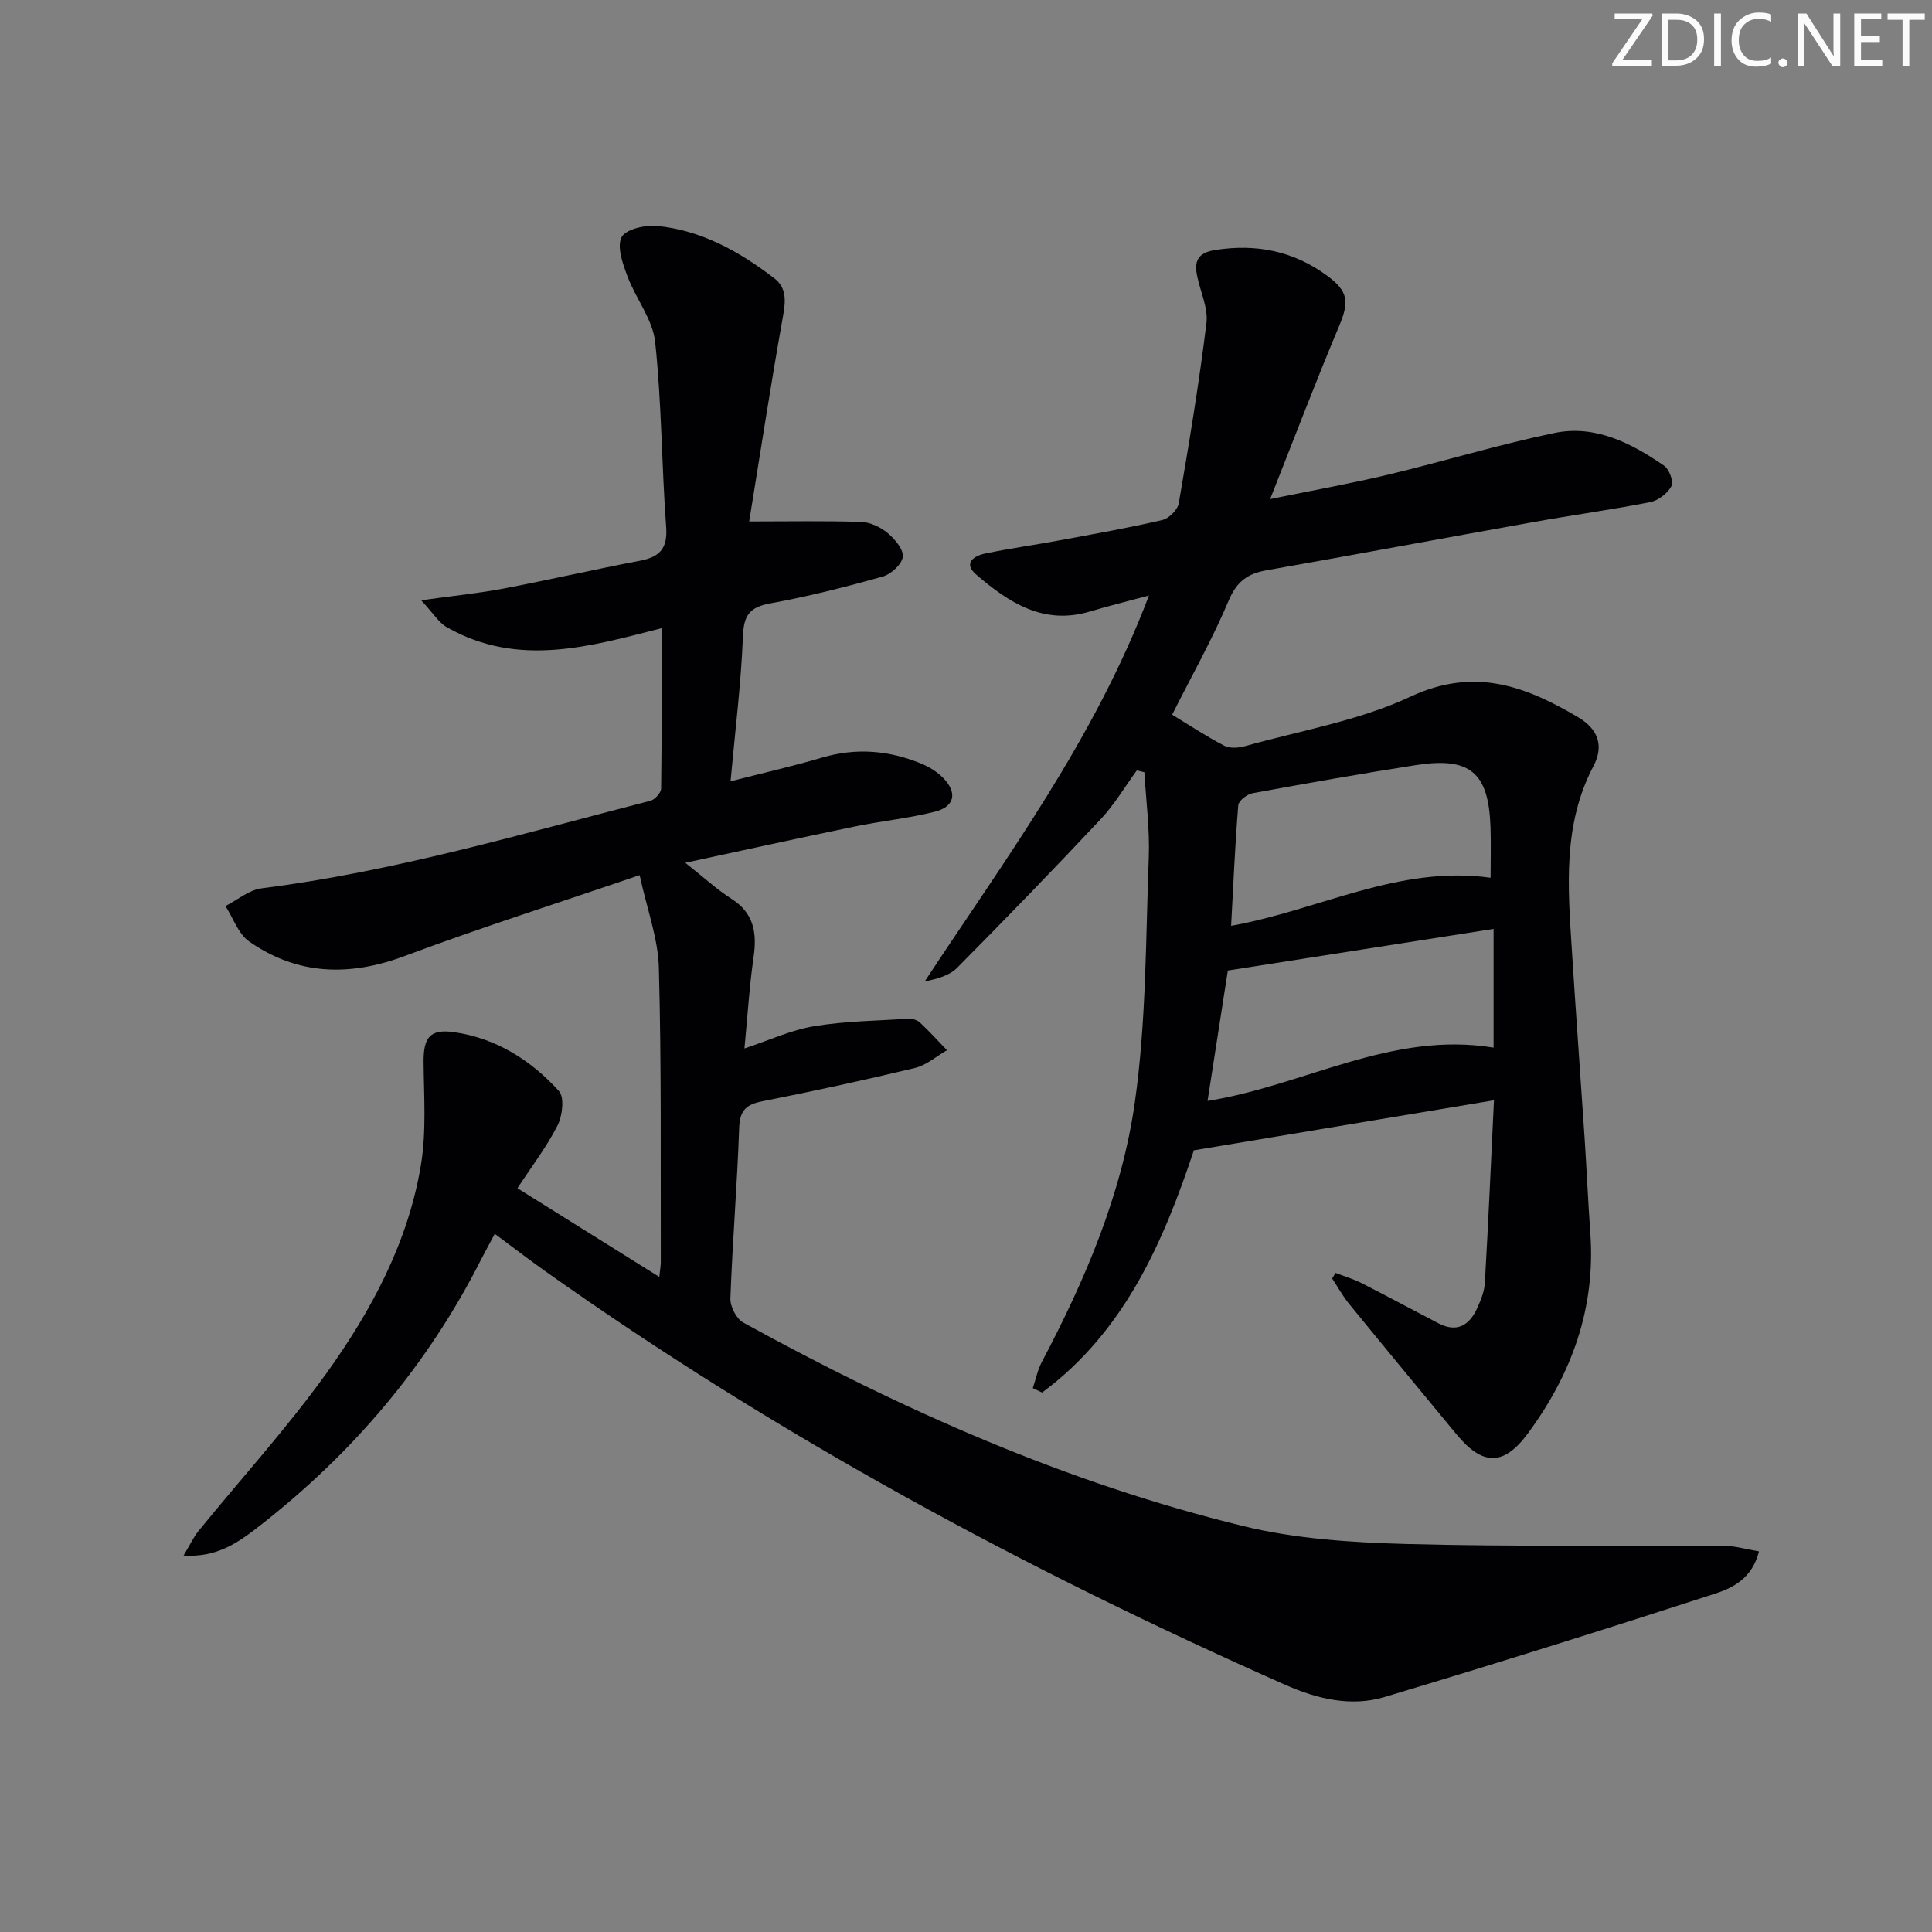 <svg enable-background="new 0 0 400 400" viewBox="0 0 400 400" xmlns="http://www.w3.org/2000/svg"><rect x="0" y="0" width="400" height="400" fill="#808080" stroke="none"/><g fill="#fafbfa"><path d="m342.2 3.2-6.3 9.2h6.1v1.2h-8.2v-.5l6.2-9.1h-5.7v-1.2h7.8v.4z"/><path d="m344 13.7v-10.9h3.1c1.6 0 3 .5 4.1 1.4 1.1 1 1.6 2.2 1.6 3.9s-.5 3-1.6 4-2.5 1.5-4.2 1.5h-3zm1.4-9.6v8.4h1.6c1.4 0 2.5-.4 3.2-1.1.8-.8 1.2-1.8 1.2-3.2s-.4-2.4-1.2-3.1-1.8-1-3.1-1z"/><path d="m356.3 2.8v10.9h-1.4v-10.9z"/><path d="m366.6 13.2c-.8.4-1.8.6-3 .6-1.6 0-2.8-.5-3.7-1.5s-1.4-2.3-1.4-3.9c0-1.7.5-3.2 1.6-4.2s2.4-1.6 4-1.6c1 0 1.9.1 2.6.4v1.5c-.8-.4-1.6-.6-2.6-.6-1.2 0-2.2.4-3 1.2s-1.1 1.9-1.1 3.3c0 1.3.4 2.3 1.1 3.1s1.6 1.1 2.8 1.1c1.1 0 2-.2 2.8-.7v1.3z"/><path d="m368.2 13c0-.3.1-.5.3-.6.2-.2.4-.3.6-.3.3 0 .5.1.7.3s.3.4.3.6-.1.5-.3.6c-.2.2-.4.3-.7.3s-.5-.1-.6-.3c-.2-.2-.3-.4-.3-.6z"/><path d="m381.1 13.7h-1.7l-5.5-8.4c-.2-.2-.3-.5-.4-.7 0 .2.1.8.1 1.5v7.6h-1.4v-10.9h1.8l5.3 8.3c.3.4.4.6.4.8 0-.3-.1-.8-.1-1.6v-7.5h1.4v10.9z"/><path d="m389.7 13.7h-5.8v-10.9h5.6v1.2h-4.2v3.5h3.9v1.2h-3.9v3.7h4.4z"/><path d="m398.4 4.1h-3.1v9.6h-1.4v-9.6h-3.1v-1.3h7.7v1.3z"/></g><path d="m364.18 321.2c-1.41 5.59-5.42 7.56-9.15 8.77-22.72 7.37-45.51 14.52-68.38 21.38-6.92 2.08-13.97.38-20.42-2.47-53.78-23.82-105.35-51.63-153.39-85.73-3.38-2.4-6.67-4.93-10.4-7.7-1.03 1.94-1.97 3.61-2.83 5.31-11.08 21.91-26.61 40.17-45.92 55.2-4.19 3.26-8.71 6.59-15.68 6.09 1.32-2.19 2.04-3.78 3.11-5.1 8.81-10.84 18.26-21.22 26.4-32.54 9.35-12.99 16.97-27.18 19.63-43.22 1.15-6.93.61-14.17.55-21.27-.04-5.08 1.27-6.95 6.33-6.22 8.7 1.25 15.91 5.81 21.69 12.19 1.17 1.29.73 5.1-.27 7.09-2.23 4.41-5.28 8.39-8.32 13.03 9.76 6.1 19.25 12.04 29.37 18.36.16-1.54.31-2.29.31-3.04-.06-20.32.15-40.66-.4-60.97-.16-6.08-2.45-12.11-3.98-19.17-17.11 5.85-33.02 10.9-48.64 16.74-11.46 4.28-22.17 4-32.21-3.01-2.24-1.57-3.3-4.84-4.9-7.33 2.49-1.27 4.88-3.34 7.49-3.67 27.42-3.47 53.85-11.27 80.49-18.13.93-.24 2.21-1.66 2.22-2.54.15-10.95.1-21.9.1-33.19-14.56 3.7-29.65 8.27-44.5-.22-1.67-.96-2.79-2.89-5.28-5.56 6.73-.94 11.92-1.45 17.02-2.42 9.44-1.8 18.81-3.96 28.25-5.76 4.09-.78 5.78-2.49 5.45-6.99-.94-12.76-.92-25.61-2.28-38.32-.5-4.67-4.01-8.96-5.73-13.58-.97-2.59-2.23-6.07-1.22-8.09.82-1.65 4.89-2.59 7.37-2.34 9.18.91 17.02 5.3 24.23 10.82 2.72 2.09 2.34 4.92 1.78 8.1-2.5 14-4.65 28.06-6.96 42.26 8.56 0 15.88-.15 23.18.1 1.86.06 3.98 1.05 5.44 2.26 1.5 1.25 3.35 3.39 3.18 4.95-.16 1.54-2.43 3.62-4.15 4.1-7.66 2.15-15.4 4.12-23.22 5.54-4.25.77-5.55 2.37-5.72 6.75-.38 9.75-1.6 19.47-2.57 30.1 6.67-1.71 12.89-3.12 19-4.92 7.04-2.07 13.83-1.48 20.49 1.26 1.65.68 3.3 1.7 4.54 2.97 2.98 3.03 2.39 5.94-1.7 6.98-5.45 1.38-11.1 1.93-16.62 3.07-11.33 2.34-22.63 4.83-35.08 7.51 3.91 3.09 6.56 5.55 9.56 7.46 4.67 2.97 5.3 7.06 4.58 12.08-.87 6.04-1.24 12.15-1.89 18.9 5.18-1.71 9.7-3.83 14.44-4.61 6.45-1.06 13.06-1.13 19.61-1.54.75-.05 1.74.28 2.29.79 1.94 1.82 3.74 3.8 5.59 5.72-2.19 1.26-4.23 3.1-6.58 3.67-10.49 2.52-21.03 4.81-31.61 6.9-3.31.66-4.7 1.81-4.83 5.45-.41 11.8-1.39 23.57-1.82 35.36-.06 1.68 1.23 4.23 2.65 5.01 32.86 18.07 66.98 33.23 103.5 42.13 10.86 2.65 22.35 3.4 33.59 3.71 21.98.6 43.98.24 65.98.38 2.34.03 4.66.73 7.24 1.16z" fill="#010104"/><path d="m237.88 123.29c-4.65 1.25-8.49 2.2-12.27 3.33-9.61 2.85-16.8-1.91-23.5-7.66-2.76-2.37-.47-3.88 1.87-4.36 5.03-1.05 10.13-1.75 15.19-2.69 7.18-1.33 14.38-2.6 21.49-4.25 1.36-.32 3.16-2.11 3.39-3.46 2.14-12.4 4.2-24.82 5.73-37.3.38-3.1-1.23-6.44-1.91-9.68-.65-3.11.03-4.88 3.74-5.46 8.5-1.33 16.17.21 23.1 5.28 4.51 3.3 4.64 5.47 2.51 10.54-4.82 11.46-9.23 23.08-14.25 35.75 8.83-1.81 16.76-3.22 24.57-5.09 11.45-2.74 22.74-6.2 34.26-8.59 8.46-1.76 15.92 2.08 22.72 6.76 1.07.73 2.03 3.32 1.53 4.24-.8 1.49-2.72 2.98-4.4 3.31-7.98 1.58-16.05 2.67-24.07 4.11-18.45 3.3-36.88 6.74-55.34 10-3.88.68-6.17 2.28-7.83 6.22-3.41 8.08-7.75 15.77-11.73 23.68 3.49 2.12 7.03 4.47 10.78 6.42 1.16.6 2.97.47 4.33.09 11.49-3.23 23.57-5.26 34.25-10.25 13.19-6.16 23.74-2.21 34.69 4.26 4.21 2.49 5.36 5.99 3.18 10.12-6.38 12.13-5.3 25.07-4.48 37.99.82 12.94 1.77 25.87 2.63 38.8.44 6.64.73 13.28 1.2 19.92 1.11 15.51-3.85 29.15-12.92 41.44-5.01 6.79-9.37 6.76-14.79.2-7.42-8.98-14.85-17.95-22.21-26.98-1.33-1.63-2.36-3.51-3.53-5.28.23-.39.47-.77.7-1.16 1.81.7 3.7 1.26 5.42 2.13 5.33 2.71 10.59 5.56 15.89 8.31 3.84 2 6.41.41 8.02-3.15.75-1.64 1.48-3.44 1.58-5.21.71-12.25 1.25-24.52 1.89-37.82-21.14 3.53-41.34 6.89-62.13 10.36-6.25 18.73-14.23 37.44-31.42 50.15-.64-.3-1.28-.6-1.93-.91.61-1.81.99-3.75 1.87-5.42 8.98-17 16.55-34.73 19.25-53.72 2.38-16.71 2.25-33.79 2.89-50.72.22-5.87-.57-11.77-.91-17.66-.52-.13-1.04-.26-1.56-.38-2.47 3.37-4.62 7.04-7.45 10.07-9.77 10.41-19.71 20.67-29.76 30.81-1.59 1.6-4.1 2.28-6.71 2.82 16.84-25.59 35.13-50.07 46.43-79.91zm71.35 93.61c0-8.23 0-15.97 0-24.58-18.61 2.92-36.75 5.76-55.02 8.62-1.4 9.01-2.78 17.9-4.2 27 20.19-3.25 38.11-14.51 59.22-11.04zm-54.34-25.22c18.22-3.25 34.68-12.6 53.72-9.95 0-3.65.1-7.11-.02-10.56-.39-11.24-4.23-14.51-15.44-12.76-11.31 1.76-22.58 3.76-33.83 5.82-1.14.21-2.88 1.56-2.95 2.5-.67 8.23-1.02 16.49-1.48 24.95z" fill="#010104"/></svg>